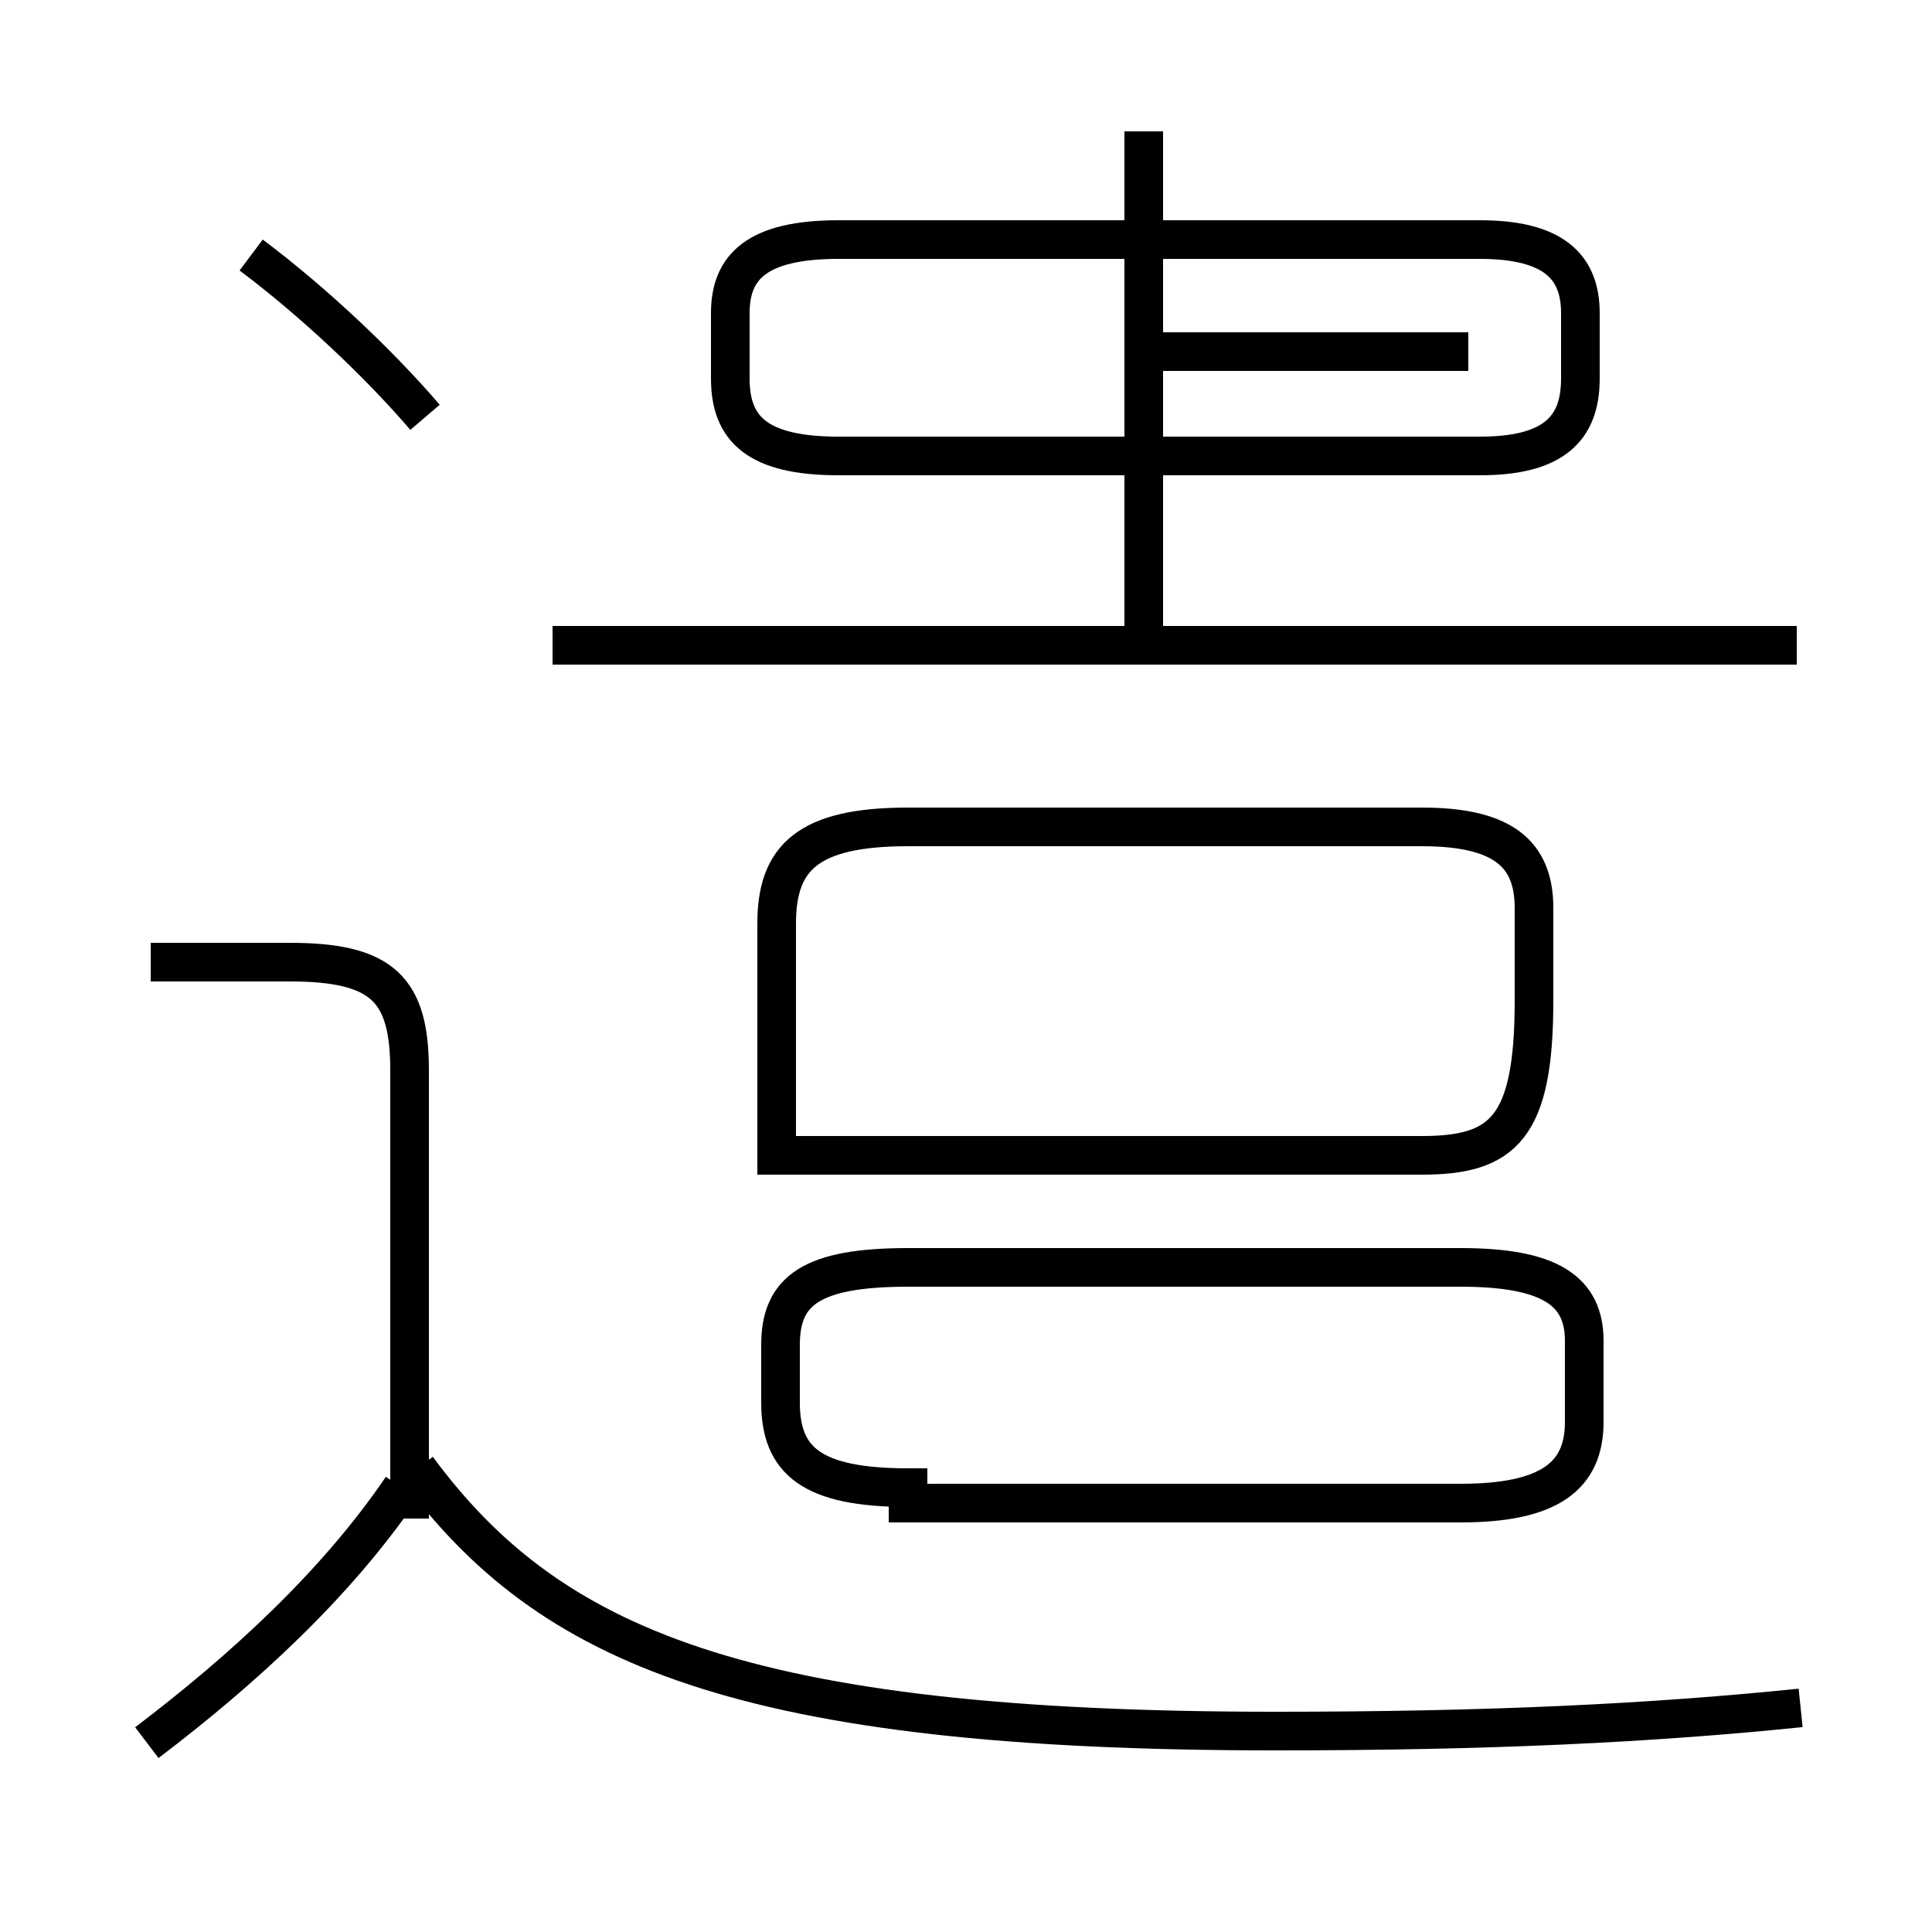 <?xml version='1.0' encoding='utf8'?>
<svg viewBox="0.0 -6.0 50.0 50.0" version="1.1" xmlns="http://www.w3.org/2000/svg">
<rect x="0.0" y="-6.0" width="50.0" height="50.0" fill="#808080" stroke="none"/>
<rect x="-1000" y="-1000" width="2000" height="2000" stroke="white" fill="white"/>
<g style="fill:white;stroke:#000000;  stroke-width:1">
<path d="M 46.6 0.2 C 42.7 0.6 38.5 0.8 33.0 0.8 C 19.2 0.8 14.2 -1.4 10.8 -6.0 M 3.8 1.1 C 6.3 -0.8 8.7 -3.0 10.4 -5.5 M 10.6 -4.7 L 10.6 -16.3 C 10.6 -18.4 9.9 -19.1 7.5 -19.1 L 3.9 -19.1 M 23.5 -5.1 L 37.8 -5.1 C 40.1 -5.1 41.0 -5.8 41.0 -7.2 L 41.0 -9.3 C 41.0 -10.6 40.1 -11.2 37.8 -11.2 L 23.5 -11.2 C 21.0 -11.2 20.2 -10.6 20.2 -9.2 L 20.2 -7.7 C 20.2 -6.2 21.0 -5.5 23.5 -5.5 Z M 11.0 -33.2 C 9.8 -34.6 8.1 -36.2 6.5 -37.4 M 20.1 -14.1 L 36.8 -14.1 C 38.9 -14.1 39.7 -14.8 39.7 -18.1 L 39.7 -20.5 C 39.7 -21.9 38.9 -22.6 36.8 -22.6 L 23.5 -22.6 C 20.9 -22.6 20.1 -21.8 20.1 -20.1 L 20.1 -14.1 Z M 46.5 -27.3 L 14.3 -27.3 M 29.6 -27.1 L 29.6 -40.6 M 21.7 -32.2 L 38.3 -32.2 C 40.2 -32.2 40.9 -32.9 40.9 -34.2 L 40.9 -35.9 C 40.9 -37.1 40.2 -37.8 38.3 -37.8 L 21.7 -37.8 C 19.6 -37.8 18.9 -37.1 18.9 -35.9 L 18.9 -34.2 C 18.9 -32.9 19.6 -32.2 21.7 -32.2 Z M 38.0 -34.9 L 30.1 -34.9" transform="translate(0.0, 38.0)" />
</g>
</svg>